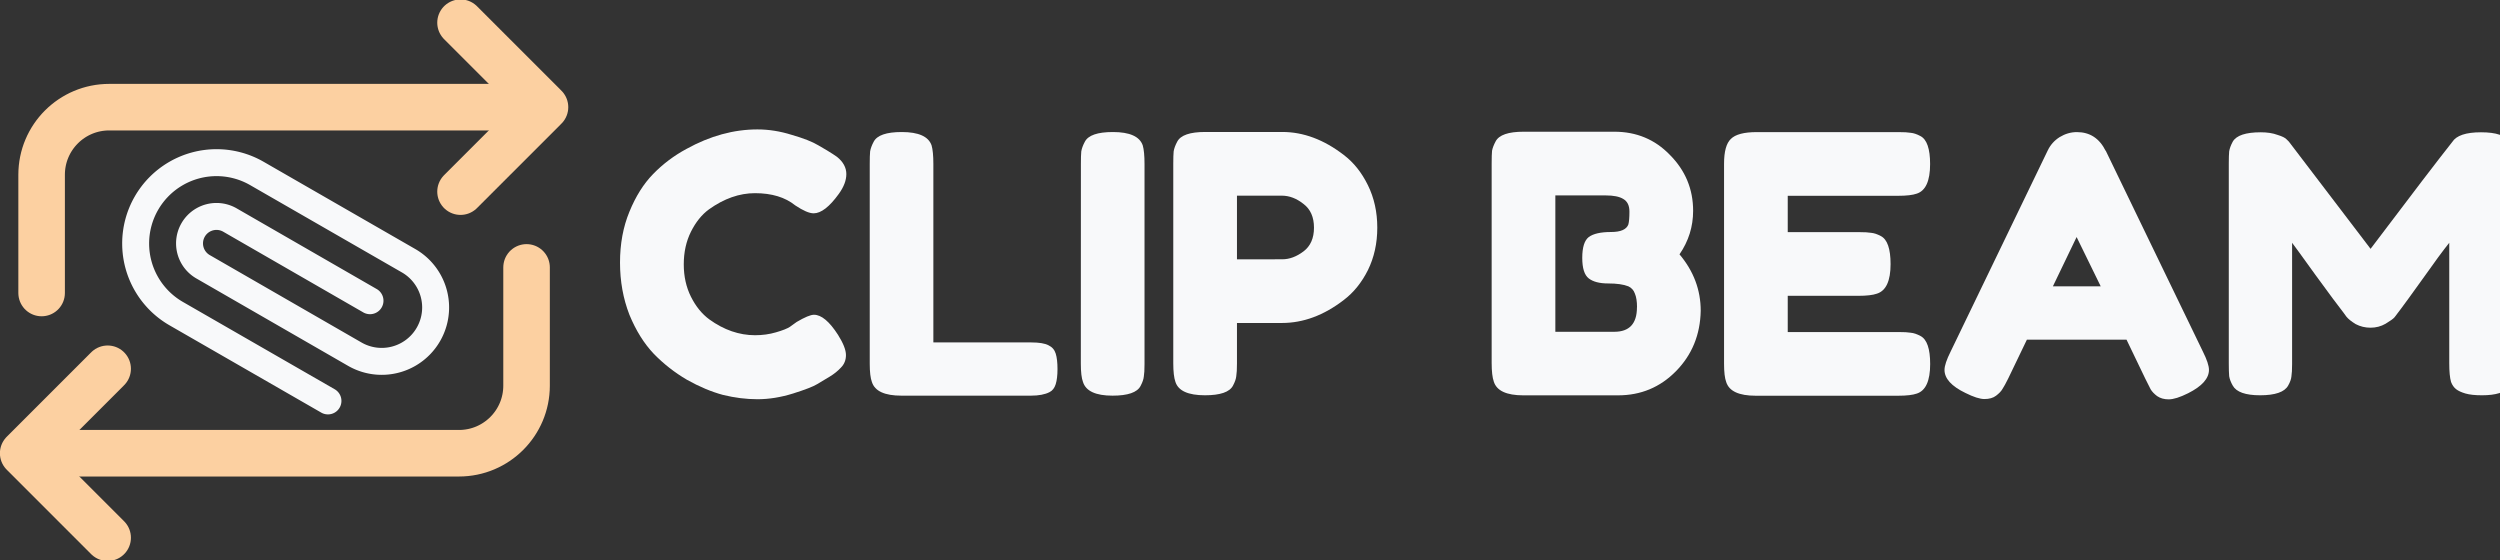 <?xml version="1.0" encoding="UTF-8" standalone="no"?>
<svg
   xmlns:dc="http://purl.org/dc/elements/1.1/"
   xmlns:cc="http://creativecommons.org/ns#"
   xmlns:rdf="http://www.w3.org/1999/02/22-rdf-syntax-ns#"
   xmlns:svg="http://www.w3.org/2000/svg"
   xmlns="http://www.w3.org/2000/svg"
   xmlns:sodipodi="http://sodipodi.sourceforge.net/DTD/sodipodi-0.dtd"
   xmlns:inkscape="http://www.inkscape.org/namespaces/inkscape"
   width="39.213mm"
   height="8.791mm"
   viewBox="0 0 39.213 8.791"
   version="1.1"
   id="svg8"
   inkscape:version="1.0.1 (3bc2e813f5, 2020-09-07)"
   sodipodi:docname="logo-inversed.svg">
  <rect x="0" y="0" width="39.213" height="8.791" fill="#333333" stroke="none"/>
  <defs
     id="defs2" />
  <sodipodi:namedview
     id="base"
     pagecolor="#ffffff"
     bordercolor="#666666"
     borderopacity="1.0"
     inkscape:pageopacity="0.0"
     inkscape:pageshadow="2"
     inkscape:zoom="7.9195959"
     inkscape:cx="72.343012"
     inkscape:cy="14.192968"
     inkscape:document-units="mm"
     inkscape:current-layer="g875"
     showgrid="false"
     inkscape:window-width="1920"
     inkscape:window-height="1025"
     inkscape:window-x="0"
     inkscape:window-y="0"
     inkscape:window-maximized="1"
     showguides="true"
     inkscape:guide-bbox="true"
     inkscape:document-rotation="0">
    <sodipodi:guide
       position="2.458,4.573"
       orientation="0,1"
       id="guide849"
       inkscape:locked="false" />
  </sodipodi:namedview>
  <g
     inkscape:label="Layer 1"
     inkscape:groupmode="layer"
     id="layer1"
     transform="translate(-56.837,-53.24)">
    <g
       id="g875"
       transform="translate(1.181)">
      <g
         transform="matrix(0.265,0,0,0.265,56.261,56.256)"
         id="g3891"
         style="fill:none;stroke:#fcd0a1;stroke-width:2;stroke-linecap:round;stroke-linejoin:round;stroke-opacity:1">
        <polyline
           style="stroke:#fcd0a1;stroke-width:2.755;stroke-miterlimit:4;stroke-dasharray:none;stroke-opacity:1"
           transform="translate(-4.911,0.446)"
           points="9 10 4 15 9 20"
           id="polyline3877" />
        <path
           style="stroke:#fcd0a1;stroke-width:2.755;stroke-miterlimit:4;stroke-dasharray:none;stroke-opacity:1"
           sodipodi:nodetypes="cssc"
           inkscape:connector-curvature="0"
           d="m 28.884,4.446 v 7 c 0,2.209 -1.791,4 -4,4 H 1.054"
           id="path3879" />
      </g>
      <g
         transform="matrix(0.055,0.204,-0.204,0.055,61.875,54.547)"
         id="g4004"
         style="fill:none;stroke:#f8f9fa;stroke-width:2;stroke-linecap:round;stroke-linejoin:round;stroke-opacity:1">
        <path
           style="stroke:#f8f9fa;stroke-opacity:1"
           inkscape:connector-curvature="0"
           d="m 21.44,11.05 -9.19,9.19 A 6.003,6.003 0 0 1 3.76,11.75 l 9.19,-9.19 a 4.002,4.002 0 0 1 5.66,5.66 l -9.2,9.19 A 2.001,2.001 0 0 1 6.58,14.58 L 15.07,6.1"
           id="path3993" />
      </g>
      <g
         transform="matrix(-0.265,0,0,-0.265,63.963,59.014)"
         id="g3891-5"
         style="fill:none;stroke:#fcd0a1;stroke-width:2;stroke-linecap:round;stroke-linejoin:round;stroke-opacity:1">
        <polyline
           style="stroke:#fcd0a1;stroke-width:2.755;stroke-miterlimit:4;stroke-dasharray:none;stroke-opacity:1"
           transform="translate(-4.911,0.446)"
           points="9 10 4 15 9 20"
           id="polyline3877-3" />
        <path
           style="stroke:#fcd0a1;stroke-width:2.755;stroke-miterlimit:4;stroke-dasharray:none;stroke-opacity:1"
           sodipodi:nodetypes="cssc"
           inkscape:connector-curvature="0"
           d="m 28.884,4.446 v 7 c 0,2.209 -1.791,4 -4,4 H 1.054"
           id="path3879-5" />
      </g>
    </g>
    <g
       aria-label="CLIP BEAM"
       id="text4855"
       style="font-style:normal;font-variant:normal;font-weight:normal;font-stretch:normal;font-size:5.643px;line-height:1.25;font-family:'Fredoka One';-inkscape-font-specification:'Fredoka One, Normal';font-variant-ligatures:normal;font-variant-caps:normal;font-variant-numeric:normal;font-feature-settings:normal;text-align:start;letter-spacing:0px;word-spacing:0px;writing-mode:lr-tb;text-anchor:start;fill:#3d5a6c;fill-opacity:1;stroke:#300000;stroke-width:0.141;stroke-opacity:0">
      <path
         d="m 69.231,58.363 0.102,-0.073 q 0.192,-0.113 0.271,-0.113 0.175,0 0.378,0.316 0.124,0.197 0.124,0.316 0,0.118 -0.079,0.197 -0.073,0.079 -0.175,0.141 -0.102,0.062 -0.197,0.118 -0.09,0.056 -0.378,0.147 -0.288,0.09 -0.559,0.09 -0.265,0 -0.542,-0.068 -0.271,-0.073 -0.564,-0.237 -0.288,-0.169 -0.519,-0.406 -0.231,-0.243 -0.384,-0.615 -0.147,-0.378 -0.147,-0.818 0,-0.44 0.147,-0.796 0.147,-0.361 0.372,-0.592 0.231,-0.237 0.525,-0.395 0.553,-0.305 1.112,-0.305 0.265,0 0.536,0.085 0.276,0.079 0.418,0.164 l 0.135,0.079 q 0.102,0.062 0.158,0.102 0.147,0.118 0.147,0.271 0,0.147 -0.118,0.31 -0.22,0.305 -0.395,0.305 -0.102,0 -0.288,-0.124 -0.237,-0.192 -0.632,-0.192 -0.367,0 -0.722,0.254 -0.169,0.124 -0.282,0.35 -0.113,0.226 -0.113,0.513 0,0.282 0.113,0.508 0.113,0.226 0.288,0.355 0.344,0.248 0.717,0.248 0.175,0 0.327,-0.045 0.158,-0.045 0.226,-0.09 z"
         style="font-style:normal;font-variant:normal;font-weight:normal;font-stretch:normal;font-size:5.643px;font-family:'Fredoka One';-inkscape-font-specification:'Fredoka One, Normal';font-variant-ligatures:normal;font-variant-caps:normal;font-variant-numeric:normal;font-feature-settings:normal;text-align:start;writing-mode:lr-tb;text-anchor:start;fill:#f8f9fa;fill-opacity:1;stroke:#300000;stroke-width:0.141;stroke-opacity:0"
         id="path19" />
      <path
         d="m 71.477,58.611 h 1.535 q 0.186,0 0.271,0.045 0.085,0.04 0.113,0.13 0.028,0.09 0.028,0.243 0,0.147 -0.028,0.237 -0.028,0.09 -0.096,0.124 -0.107,0.056 -0.293,0.056 h -2.031 q -0.395,0 -0.463,-0.214 -0.034,-0.09 -0.034,-0.288 v -3.137 q 0,-0.13 0.006,-0.192 0.011,-0.068 0.056,-0.152 0.079,-0.152 0.44,-0.152 0.395,0 0.468,0.209 0.028,0.096 0.028,0.293 z"
         style="font-style:normal;font-variant:normal;font-weight:normal;font-stretch:normal;font-size:5.643px;font-family:'Fredoka One';-inkscape-font-specification:'Fredoka One, Normal';font-variant-ligatures:normal;font-variant-caps:normal;font-variant-numeric:normal;font-feature-settings:normal;text-align:start;writing-mode:lr-tb;text-anchor:start;fill:#f8f9fa;fill-opacity:1;stroke:#300000;stroke-width:0.141;stroke-opacity:0"
         id="path21" />
      <path
         d="m 73.791,55.807 q 0,-0.13 0.006,-0.192 0.011,-0.068 0.056,-0.152 0.079,-0.152 0.44,-0.152 0.395,0 0.468,0.209 0.028,0.096 0.028,0.293 v 3.137 q 0,0.135 -0.011,0.197 -0.006,0.062 -0.051,0.147 -0.079,0.152 -0.44,0.152 -0.395,0 -0.463,-0.214 -0.034,-0.09 -0.034,-0.288 z"
         style="font-style:normal;font-variant:normal;font-weight:normal;font-stretch:normal;font-size:5.643px;font-family:'Fredoka One';-inkscape-font-specification:'Fredoka One, Normal';font-variant-ligatures:normal;font-variant-caps:normal;font-variant-numeric:normal;font-feature-settings:normal;text-align:start;writing-mode:lr-tb;text-anchor:start;fill:#f8f9fa;fill-opacity:1;stroke:#300000;stroke-width:0.141;stroke-opacity:0"
         id="path23" />
      <path
         d="m 78.293,56.145 q 0.147,0.299 0.147,0.666 0,0.367 -0.147,0.666 -0.147,0.293 -0.378,0.468 -0.468,0.361 -0.971,0.361 h -0.705 v 0.638 q 0,0.13 -0.011,0.197 -0.006,0.062 -0.051,0.147 -0.079,0.152 -0.44,0.152 -0.395,0 -0.463,-0.209 -0.034,-0.096 -0.034,-0.293 v -3.132 q 0,-0.13 0.006,-0.192 0.011,-0.068 0.056,-0.152 0.079,-0.152 0.44,-0.152 h 1.208 q 0.497,0 0.965,0.361 0.231,0.175 0.378,0.474 z m -1.343,1.162 q 0.169,0 0.333,-0.124 0.164,-0.124 0.164,-0.372 0,-0.248 -0.164,-0.372 -0.164,-0.13 -0.339,-0.13 h -0.705 v 0.999 z"
         style="font-style:normal;font-variant:normal;font-weight:normal;font-stretch:normal;font-size:5.643px;font-family:'Fredoka One';-inkscape-font-specification:'Fredoka One, Normal';font-variant-ligatures:normal;font-variant-caps:normal;font-variant-numeric:normal;font-feature-settings:normal;text-align:start;writing-mode:lr-tb;text-anchor:start;fill:#f8f9fa;fill-opacity:1;stroke:#300000;stroke-width:0.141;stroke-opacity:0"
         id="path25" />
      <path
         d="m 83.18,57.229 q 0.333,0.395 0.333,0.886 -0.011,0.564 -0.389,0.948 -0.372,0.378 -0.908,0.378 H 80.731 q -0.395,0 -0.463,-0.214 -0.034,-0.096 -0.034,-0.293 v -3.132 q 0,-0.135 0.006,-0.197 0.011,-0.062 0.056,-0.147 0.079,-0.152 0.44,-0.152 h 1.422 q 0.519,0 0.869,0.361 0.367,0.367 0.367,0.88 0,0.372 -0.214,0.683 z m -0.666,0.829 q 0,-0.135 -0.034,-0.214 -0.028,-0.079 -0.102,-0.113 -0.113,-0.045 -0.316,-0.045 -0.203,0 -0.305,-0.079 -0.102,-0.079 -0.102,-0.322 0,-0.248 0.102,-0.327 0.107,-0.079 0.35,-0.079 0.226,0 0.271,-0.118 0.017,-0.062 0.017,-0.203 0,-0.141 -0.096,-0.197 -0.09,-0.056 -0.276,-0.056 h -0.79 v 2.139 h 0.925 q 0.355,0 0.355,-0.384 z"
         style="font-style:normal;font-variant:normal;font-weight:normal;font-stretch:normal;font-size:5.643px;font-family:'Fredoka One';-inkscape-font-specification:'Fredoka One, Normal';font-variant-ligatures:normal;font-variant-caps:normal;font-variant-numeric:normal;font-feature-settings:normal;text-align:start;writing-mode:lr-tb;text-anchor:start;fill:#f8f9fa;fill-opacity:1;stroke:#300000;stroke-width:0.141;stroke-opacity:0"
         id="path27" />
      <path
         d="m 84.878,58.448 h 1.738 q 0.13,0 0.192,0.011 0.068,0.006 0.152,0.051 0.152,0.079 0.152,0.44 0,0.395 -0.209,0.463 -0.096,0.034 -0.293,0.034 h -2.234 q -0.395,0 -0.463,-0.214 -0.034,-0.09 -0.034,-0.288 v -3.137 q 0,-0.288 0.107,-0.389 0.107,-0.107 0.406,-0.107 h 2.223 q 0.13,0 0.192,0.011 0.068,0.006 0.152,0.051 0.152,0.079 0.152,0.44 0,0.395 -0.209,0.463 -0.096,0.034 -0.293,0.034 H 84.878 v 0.57 h 1.117 q 0.13,0 0.192,0.011 0.068,0.006 0.152,0.051 0.152,0.079 0.152,0.44 0,0.395 -0.214,0.463 -0.096,0.034 -0.293,0.034 H 84.878 Z"
         style="font-style:normal;font-variant:normal;font-weight:normal;font-stretch:normal;font-size:5.643px;font-family:'Fredoka One';-inkscape-font-specification:'Fredoka One, Normal';font-variant-ligatures:normal;font-variant-caps:normal;font-variant-numeric:normal;font-feature-settings:normal;text-align:start;writing-mode:lr-tb;text-anchor:start;fill:#f8f9fa;fill-opacity:1;stroke:#300000;stroke-width:0.141;stroke-opacity:0"
         id="path29" />
      <path
         d="m 89.866,55.604 1.523,3.149 q 0.096,0.192 0.096,0.288 0,0.203 -0.327,0.367 -0.192,0.096 -0.305,0.096 -0.107,0 -0.181,-0.051 -0.068,-0.051 -0.102,-0.107 -0.028,-0.056 -0.085,-0.169 l -0.293,-0.609 h -1.563 l -0.293,0.609 q -0.056,0.113 -0.09,0.164 -0.028,0.051 -0.102,0.107 -0.068,0.051 -0.181,0.051 -0.107,0 -0.299,-0.096 -0.327,-0.158 -0.327,-0.361 0,-0.096 0.096,-0.288 l 1.523,-3.154 q 0.062,-0.13 0.186,-0.209 0.13,-0.079 0.271,-0.079 0.305,0 0.451,0.293 z m -0.457,1.354 -0.372,0.773 h 0.75 z"
         style="font-style:normal;font-variant:normal;font-weight:normal;font-stretch:normal;font-size:5.643px;font-family:'Fredoka One';-inkscape-font-specification:'Fredoka One, Normal';font-variant-ligatures:normal;font-variant-caps:normal;font-variant-numeric:normal;font-feature-settings:normal;text-align:start;writing-mode:lr-tb;text-anchor:start;fill:#f8f9fa;fill-opacity:1;stroke:#300000;stroke-width:0.141;stroke-opacity:0"
         id="path31" />
      <path
         d="m 96.191,55.468 q 0.045,0.085 0.051,0.152 0.011,0.068 0.011,0.197 v 3.132 q 0,0.389 -0.214,0.457 -0.107,0.034 -0.271,0.034 -0.164,0 -0.26,-0.028 -0.096,-0.028 -0.147,-0.068 -0.051,-0.04 -0.079,-0.113 -0.028,-0.096 -0.028,-0.293 v -1.89 q -0.141,0.175 -0.412,0.559 -0.271,0.378 -0.344,0.474 -0.073,0.096 -0.102,0.135 -0.028,0.034 -0.141,0.102 -0.107,0.062 -0.237,0.062 -0.124,0 -0.231,-0.056 -0.102,-0.062 -0.147,-0.118 l -0.045,-0.062 Q 93.483,58.002 93.15,57.545 92.817,57.082 92.789,57.048 v 1.902 q 0,0.13 -0.011,0.197 -0.006,0.062 -0.051,0.141 -0.085,0.152 -0.44,0.152 -0.344,0 -0.429,-0.152 -0.045,-0.079 -0.056,-0.147 -0.006,-0.068 -0.006,-0.203 v -3.132 q 0,-0.13 0.006,-0.192 0.011,-0.068 0.056,-0.152 0.085,-0.147 0.44,-0.147 0.152,0 0.26,0.04 0.113,0.034 0.147,0.073 l 0.034,0.034 1.281,1.681 q 0.959,-1.27 1.281,-1.676 0.096,-0.152 0.451,-0.152 0.361,0 0.44,0.152 z"
         style="font-style:normal;font-variant:normal;font-weight:normal;font-stretch:normal;font-size:5.643px;font-family:'Fredoka One';-inkscape-font-specification:'Fredoka One, Normal';font-variant-ligatures:normal;font-variant-caps:normal;font-variant-numeric:normal;font-feature-settings:normal;text-align:start;writing-mode:lr-tb;text-anchor:start;fill:#f8f9fa;fill-opacity:1;stroke:#300000;stroke-width:0.141;stroke-opacity:0"
         id="path33" />
    </g>
  </g>
</svg>
